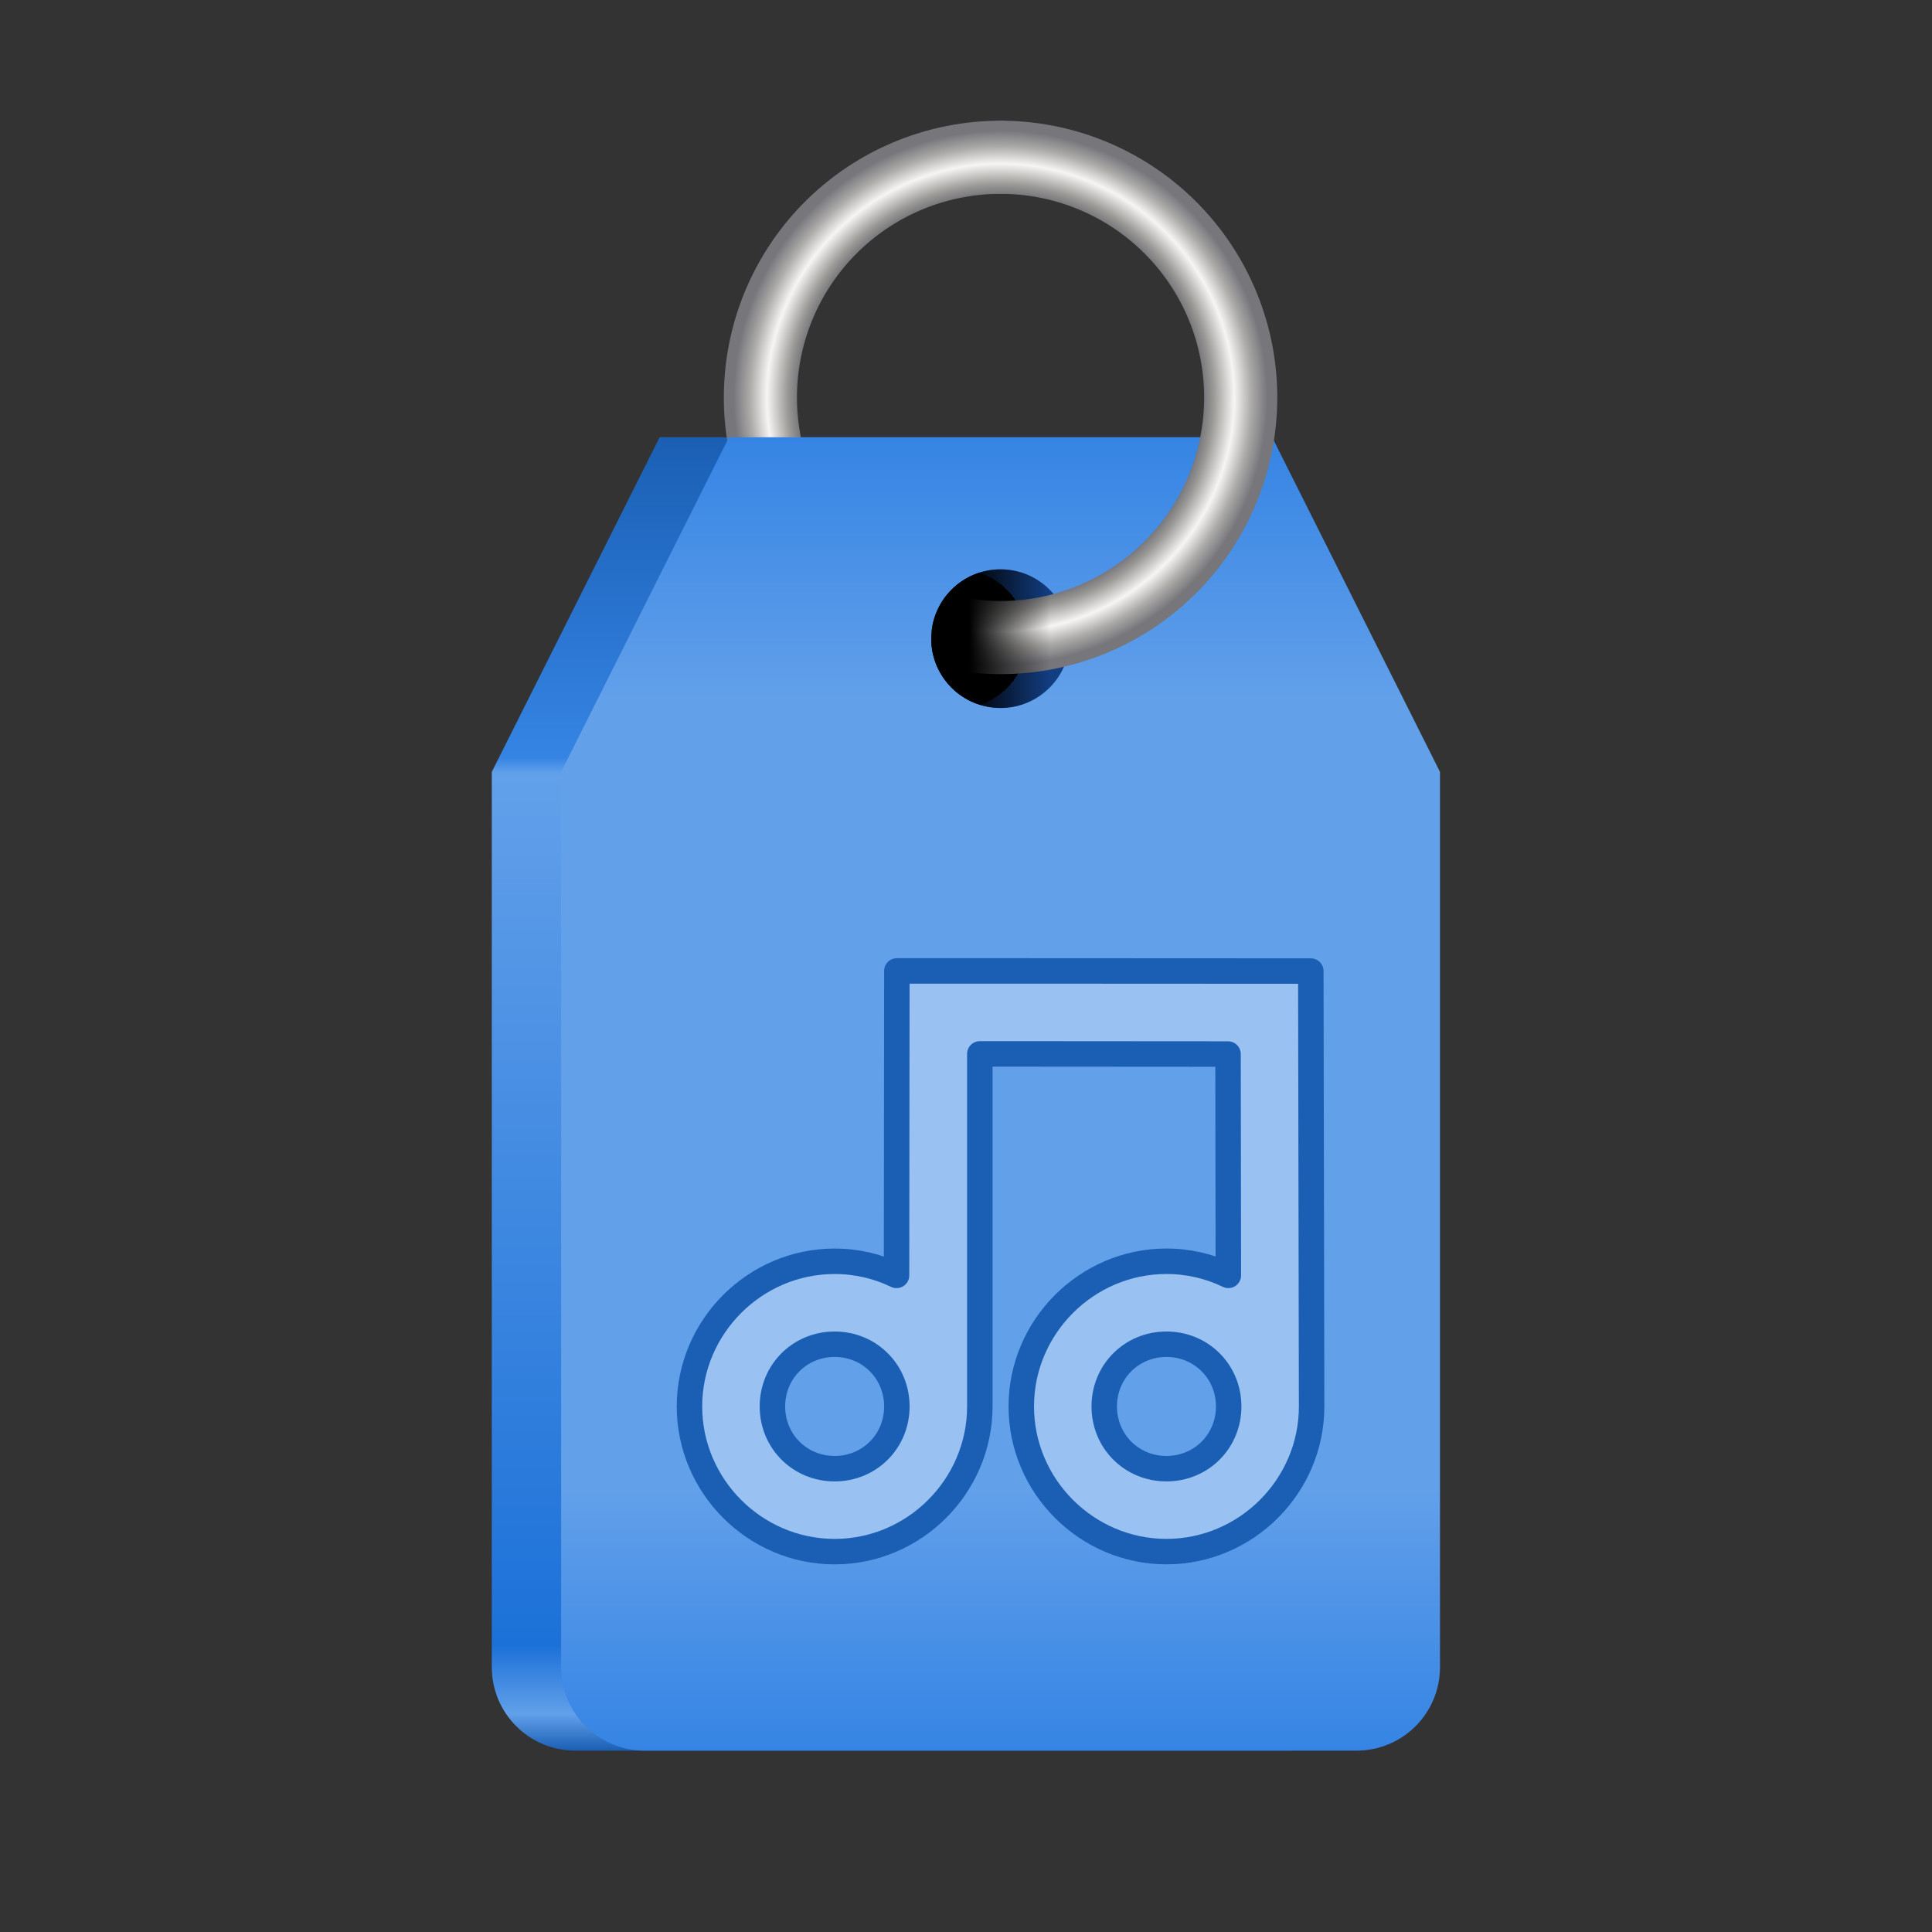 <?xml version="1.0" encoding="UTF-8" standalone="no"?>
<!-- Created with Inkscape (http://www.inkscape.org/) -->

<svg
   inkscape:export-ydpi="96"
   inkscape:export-xdpi="96"
   inkscape:export-filename="Template.png"
   width="128"
   height="128"
   id="svg11300"
   sodipodi:version="0.32"
   inkscape:version="1.2 (dc2aedaf03, 2022-05-15)"
   sodipodi:docname="icon-source.svg"
   inkscape:output_extension="org.inkscape.output.svg.inkscape"
   version="1.0"
   style="display:inline;enable-background:new"
   viewBox="0 0 128 128"
   xml:space="preserve"
   xmlns:inkscape="http://www.inkscape.org/namespaces/inkscape"
   xmlns:sodipodi="http://sodipodi.sourceforge.net/DTD/sodipodi-0.dtd"
   xmlns:xlink="http://www.w3.org/1999/xlink"
   xmlns="http://www.w3.org/2000/svg"
   xmlns:svg="http://www.w3.org/2000/svg"
   xmlns:rdf="http://www.w3.org/1999/02/22-rdf-syntax-ns#"
   xmlns:cc="http://creativecommons.org/ns#"
   xmlns:dc="http://purl.org/dc/elements/1.1/"><rect x="0" y="0" width="128" height="128" fill="#333333" stroke="none"/><title
     id="title4162">Adwaita Icon Template</title><defs
     id="defs3"><linearGradient
       inkscape:collect="always"
       xlink:href="#linearGradient2330"
       id="linearGradient4705"
       x1="57.57"
       y1="28.851"
       x2="57.57"
       y2="118.653"
       gradientUnits="userSpaceOnUse"
       gradientTransform="translate(4.06)" /><linearGradient
       inkscape:collect="always"
       id="linearGradient2330"><stop
         style="stop-color:#1a5fb4;stop-opacity:1;"
         offset="0"
         id="stop2320" /><stop
         style="stop-color:#3584e4;stop-opacity:1;"
         offset="0.244"
         id="stop2334" /><stop
         style="stop-color:#62a0ea;stop-opacity:1;"
         offset="0.256"
         id="stop2336" /><stop
         style="stop-color:#1c71d8;stop-opacity:1;"
         offset="0.92"
         id="stop2324" /><stop
         style="stop-color:#62a0ea;stop-opacity:1;"
         offset="0.972"
         id="stop2326" /><stop
         style="stop-color:#1a5fb4;stop-opacity:1;"
         offset="1"
         id="stop2328" /></linearGradient><radialGradient
       inkscape:collect="always"
       xlink:href="#linearGradient7741"
       id="radialGradient42853"
       gradientUnits="userSpaceOnUse"
       gradientTransform="matrix(1.597,0,0,1.597,17.086,-53.242)"
       cx="-52.271"
       cy="49.713"
       fx="-52.271"
       fy="49.713"
       r="11.434" /><linearGradient
       inkscape:collect="always"
       id="linearGradient7741"><stop
         style="stop-color:#77767b;stop-opacity:1"
         offset="0.761"
         id="stop7731" /><stop
         id="stop7733"
         offset="0.799"
         style="stop-color:#9a9996;stop-opacity:1" /><stop
         style="stop-color:#f6f5f4;stop-opacity:1"
         offset="0.876"
         id="stop7735" /><stop
         id="stop7737"
         offset="0.939"
         style="stop-color:#adacaa;stop-opacity:1;" /><stop
         style="stop-color:#77767b;stop-opacity:1"
         offset="1"
         id="stop7739" /></linearGradient><linearGradient
       inkscape:collect="always"
       xlink:href="#linearGradient2312"
       id="linearGradient1910"
       x1="-10.558"
       y1="7.2158912e-07"
       x2="189.503"
       y2="7.2158912e-07"
       gradientUnits="userSpaceOnUse"
       gradientTransform="matrix(0,0.449,-0.693,0,66.37,33.59)" /><linearGradient
       inkscape:collect="always"
       id="linearGradient2312"><stop
         style="stop-color:#3584e4;stop-opacity:1;"
         offset="0"
         id="stop2308" /><stop
         style="stop-color:#62a0ea;stop-opacity:1;"
         offset="0.2"
         id="stop2314" /><stop
         style="stop-color:#62a0ea;stop-opacity:1;"
         offset="0.5"
         id="stop2316" /><stop
         style="stop-color:#62a0ea;stop-opacity:1;"
         offset="0.8"
         id="stop2318" /><stop
         style="stop-color:#3584e4;stop-opacity:1;"
         offset="1"
         id="stop2310" /></linearGradient><radialGradient
       inkscape:collect="always"
       xlink:href="#linearGradient32380"
       id="radialGradient33112"
       cx="91.198"
       cy="65.292"
       fx="91.198"
       fy="65.292"
       r="2.169"
       gradientUnits="userSpaceOnUse"
       gradientTransform="matrix(2.983,0,0,2.983,-208.586,-152.127)" /><linearGradient
       inkscape:collect="always"
       id="linearGradient32380"><stop
         style="stop-color:#000000;stop-opacity:1;"
         offset="0.734"
         id="stop32376" /><stop
         style="stop-color:#123e82;stop-opacity:1;"
         offset="0.734"
         id="stop32747" /></linearGradient><radialGradient
       inkscape:collect="always"
       xlink:href="#linearGradient7741"
       id="radialGradient37009"
       cx="-52.271"
       cy="49.713"
       fx="-52.271"
       fy="49.713"
       r="11.434"
       gradientUnits="userSpaceOnUse"
       gradientTransform="matrix(1.597,0,0,1.597,149.826,-53.242)" /><linearGradient
       inkscape:collect="always"
       xlink:href="#linearGradient43895"
       id="linearGradient43897"
       x1="61.501"
       y1="30.461"
       x2="71.497"
       y2="30.461"
       gradientUnits="userSpaceOnUse"
       gradientTransform="matrix(0.948,0,0,0.948,3.313,13.739)" /><linearGradient
       inkscape:collect="always"
       id="linearGradient43895"><stop
         style="stop-color:#000000;stop-opacity:1;"
         offset="0.276"
         id="stop43891" /><stop
         style="stop-color:#000000;stop-opacity:0;"
         offset="0.862"
         id="stop43893" /></linearGradient></defs><sodipodi:namedview
     stroke="#ef2929"
     fill="#f57900"
     id="base"
     pagecolor="#ffffff"
     bordercolor="#666666"
     borderopacity="0.255"
     inkscape:pageopacity="0.0"
     inkscape:pageshadow="2"
     inkscape:zoom="2.278328"
     inkscape:cx="25.457265"
     inkscape:cy="35.991305"
     inkscape:current-layer="layer9"
     showgrid="false"
     inkscape:grid-bbox="true"
     inkscape:document-units="px"
     inkscape:showpageshadow="false"
     inkscape:window-width="1280"
     inkscape:window-height="731"
     inkscape:window-x="0"
     inkscape:window-y="0"
     width="400px"
     height="300px"
     inkscape:snap-nodes="true"
     inkscape:snap-bbox="true"
     objecttolerance="7"
     gridtolerance="12"
     guidetolerance="13"
     inkscape:window-maximized="1"
     inkscape:pagecheckerboard="false"
     showguides="false"
     inkscape:guide-bbox="true"
     inkscape:locked="false"
     inkscape:measure-start="0,0"
     inkscape:measure-end="0,0"
     inkscape:object-nodes="true"
     inkscape:bbox-nodes="true"
     inkscape:snap-global="true"
     inkscape:object-paths="true"
     inkscape:snap-intersection-paths="true"
     inkscape:snap-bbox-edge-midpoints="true"
     inkscape:snap-bbox-midpoints="true"
     showborder="false"
     inkscape:snap-center="true"
     inkscape:snap-object-midpoints="true"
     inkscape:snap-midpoints="true"
     inkscape:snap-smooth-nodes="true"
     inkscape:snap-text-baseline="true"
     inkscape:deskcolor="#d1d1d1"><inkscape:grid
       type="xygrid"
       id="grid5883"
       spacingx="2"
       spacingy="2"
       enabled="true"
       visible="true"
       empspacing="4"
       originx="0"
       originy="0" /><sodipodi:guide
       position="64,8"
       orientation="0,1"
       id="guide1073"
       inkscape:locked="false"
       inkscape:label=""
       inkscape:color="rgb(0,0,255)" /><sodipodi:guide
       position="12,64"
       orientation="1,0"
       id="guide1075"
       inkscape:locked="false"
       inkscape:label=""
       inkscape:color="rgb(0,0,255)" /><sodipodi:guide
       position="64,104"
       orientation="0,1"
       id="guide1099"
       inkscape:locked="false"
       inkscape:label=""
       inkscape:color="rgb(0,0,255)" /><sodipodi:guide
       position="64,128"
       orientation="0,1"
       id="guide993"
       inkscape:locked="false"
       inkscape:label=""
       inkscape:color="rgb(0,0,255)" /><sodipodi:guide
       position="104,64"
       orientation="1,0"
       id="guide995"
       inkscape:locked="false"
       inkscape:label=""
       inkscape:color="rgb(0,0,255)" /><sodipodi:guide
       position="9.2651362e-08,64"
       orientation="1,0"
       id="guide867"
       inkscape:locked="false"
       inkscape:label=""
       inkscape:color="rgb(0,0,255)" /><sodipodi:guide
       position="120,64"
       orientation="1,0"
       id="guide869"
       inkscape:locked="false"
       inkscape:label=""
       inkscape:color="rgb(0,0,255)" /><sodipodi:guide
       position="64,116"
       orientation="0,1"
       id="guide871"
       inkscape:locked="false"
       inkscape:label=""
       inkscape:color="rgb(0,0,255)" /><inkscape:grid
       type="xygrid"
       id="grid873"
       spacingx="1"
       spacingy="1"
       empspacing="8"
       color="#000000"
       opacity="0.49"
       empcolor="#000000"
       empopacity="0.086"
       dotted="true" /><sodipodi:guide
       position="24,64"
       orientation="1,0"
       id="guide877"
       inkscape:locked="false"
       inkscape:label=""
       inkscape:color="rgb(0,0,255)" /><sodipodi:guide
       position="116,64"
       orientation="1,0"
       id="guide879"
       inkscape:locked="false"
       inkscape:label=""
       inkscape:color="rgb(0,0,255)" /><sodipodi:guide
       position="64,120"
       orientation="0,1"
       id="guide881"
       inkscape:locked="false"
       inkscape:label=""
       inkscape:color="rgb(0,0,255)" /><sodipodi:guide
       position="64,12"
       orientation="0,1"
       id="guide883"
       inkscape:locked="false"
       inkscape:label=""
       inkscape:color="rgb(0,0,255)" /><sodipodi:guide
       position="8,64"
       orientation="1,0"
       id="guide885"
       inkscape:locked="false"
       inkscape:label=""
       inkscape:color="rgb(0,0,255)" /><sodipodi:guide
       position="128,64"
       orientation="1,0"
       id="guide887"
       inkscape:locked="false"
       inkscape:label=""
       inkscape:color="rgb(0,0,255)" /><sodipodi:guide
       position="64,0"
       orientation="0,1"
       id="guide897"
       inkscape:locked="false"
       inkscape:label=""
       inkscape:color="rgb(0,0,255)" /><sodipodi:guide
       position="64,24"
       orientation="0,1"
       id="guide899"
       inkscape:locked="false"
       inkscape:label=""
       inkscape:color="rgb(0,0,255)" /><sodipodi:guide
       position="256,256"
       orientation="-0.707,0.707"
       id="guide950"
       inkscape:locked="false"
       inkscape:label=""
       inkscape:color="rgb(0,0,255)" /><sodipodi:guide
       position="64,64"
       orientation="0.707,0.707"
       id="guide952"
       inkscape:locked="false"
       inkscape:label=""
       inkscape:color="rgb(0,0,255)" /></sodipodi:namedview><g
     id="layer1"
     inkscape:label="App Icon"
     inkscape:groupmode="layer"
     style="display:inline"
     transform="translate(0,-172)"><g
       inkscape:groupmode="layer"
       id="layer2"
       inkscape:label="baseplate"
       style="display:none"
       sodipodi:insensitive="true"><rect
         style="display:inline;overflow:visible;visibility:visible;fill:#f0f0f0;fill-opacity:1;fill-rule:nonzero;stroke:none;stroke-width:0.5;marker:none;enable-background:accumulate"
         id="rect13805"
         width="128"
         height="128"
         x="9.2651362e-08"
         y="172"
         inkscape:label="512x512" /></g><g
       inkscape:groupmode="layer"
       id="layer9"
       inkscape:label="icons"
       style="display:inline"><g
         id="g8170"
         transform="matrix(0.969,0,0,0.969,1.977,173.011)"
         style="display:inline;enable-background:new"><path
           id="path4693"
           style="fill:url(#linearGradient4705);fill-opacity:1;stroke:none;stroke-width:2.9;stroke-opacity:1"
           inkscape:transform-center-y="3.5904098"
           d="m 31.585,51.732 11.476,-22.88 h 37.138 l 11.476,22.88 c -30.045,0 -30.045,0 -60.091,0 z m 60.09,-8e-6 v 61.203 c 0,3.167 -2.55,5.717 -5.717,5.717 H 37.302 c -3.167,0 -5.717,-2.55 -5.717,-5.717 V 51.732 Z" /><path
           style="fill:none;fill-opacity:1;stroke:url(#radialGradient42853);stroke-width:5;stroke-linecap:round;stroke-linejoin:round;stroke-dasharray:none;stroke-opacity:1;paint-order:markers fill stroke"
           id="path42851"
           sodipodi:type="arc"
           sodipodi:cx="-66.369766"
           sodipodi:cy="26.130306"
           sodipodi:rx="16.419197"
           sodipodi:ry="16.419197"
           sodipodi:start="4.712389"
           sodipodi:end="1.5707963"
           sodipodi:arc-type="arc"
           d="M -66.37,9.711 A 16.419,16.419 0 0 1 -49.951,26.13 16.419,16.419 0 0 1 -66.37,42.55"
           sodipodi:open="true"
           transform="scale(-1,1)" /><path
           id="path1757"
           style="fill:url(#linearGradient1910);stroke-width:2.9"
           inkscape:transform-center-y="3.5904098"
           d="m 36.325,51.732 11.476,-22.88 h 37.138 l 11.476,22.88 c -30.045,0 -30.045,0 -60.091,0 z m 60.09,-8e-6 v 61.203 c 0,3.167 -2.55,5.717 -5.717,5.717 H 42.042 c -3.167,0 -5.717,-2.55 -5.717,-5.717 V 51.732 Z" /><path
           d="m 59.28,65.342 -0.022,20.815 c -1.285,-0.62 -2.725,-0.964 -4.232,-0.964 -5.45,-5.7e-5 -9.926,4.475 -9.926,9.926 8e-6,5.45 4.475,9.926 9.926,9.926 5.45,-1e-5 9.926,-4.475 9.926,-9.926 l 8e-6,-24.105 2.836,-1.3e-5 14.135,0.01 0.022,15.132 c -1.285,-0.62 -2.725,-0.964 -4.232,-0.964 -5.45,-1.7e-5 -9.926,4.475 -9.926,9.926 3e-6,5.45 4.475,9.926 9.926,9.926 5.45,3e-5 9.926,-4.475 9.926,-9.926 l -0.001,-0.012 -0.055,-29.755 -19.796,-0.01 c -8.508,-4.2e-5 -8.508,-4.2e-5 -8.508,-4.2e-5 z M 55.026,90.865 c 2.382,-1.6e-5 4.254,1.872 4.254,4.254 -6e-6,2.382 -1.872,4.254 -4.254,4.254 -2.382,-1.9e-5 -4.254,-1.872 -4.254,-4.254 -2e-6,-2.382 1.872,-4.254 4.254,-4.254 z m 22.687,-1.5e-5 c 2.382,1.8e-5 4.254,1.872 4.254,4.254 -5.7e-5,2.382 -1.872,4.254 -4.254,4.254 -2.382,5e-6 -4.254,-1.872 -4.254,-4.254 1.6e-5,-2.382 1.872,-4.254 4.254,-4.254 z m 0,0"
           fill="#2e3436"
           id="path3151"
           style="fill:#99c1f1;fill-opacity:1;stroke:#1a5fb4;stroke-width:1.741;stroke-linecap:round;stroke-linejoin:round;stroke-dasharray:none;stroke-opacity:1;paint-order:markers fill stroke" /><circle
           style="fill:url(#radialGradient33112);fill-opacity:1;stroke:none;stroke-width:8.756"
           id="path1693"
           cx="66.37"
           cy="42.623"
           r="4.74" /><path
           style="fill:none;fill-opacity:1;stroke:url(#radialGradient37009);stroke-width:5;stroke-linecap:round;stroke-linejoin:round;stroke-dasharray:none;stroke-opacity:1;paint-order:markers fill stroke"
           id="circle42847"
           sodipodi:type="arc"
           sodipodi:cx="66.369766"
           sodipodi:cy="26.130306"
           sodipodi:rx="16.419197"
           sodipodi:ry="16.419197"
           sodipodi:start="4.712389"
           sodipodi:end="1.7063322"
           sodipodi:arc-type="arc"
           d="m 66.37,9.711 a 16.419,16.419 0 0 1 14.576,8.86 16.419,16.419 0 0 1 -1.155,17.018 16.419,16.419 0 0 1 -15.639,6.809"
           sodipodi:open="true" /><circle
           style="fill:url(#linearGradient43897);fill-opacity:1;stroke:none;stroke-width:2.181;stroke-linecap:round;stroke-linejoin:round;stroke-dasharray:none;stroke-opacity:1;paint-order:markers fill stroke"
           id="path43005"
           cx="66.37"
           cy="42.623"
           r="4.74" /></g></g><g
       inkscape:groupmode="layer"
       id="layer3"
       inkscape:label="hairlines"
       style="display:none"
       sodipodi:insensitive="true"><circle
         cx="64"
         cy="236"
         r="59.504"
         id="circle2892"
         style="display:inline;opacity:0.1;vector-effect:none;fill:none;fill-opacity:1;stroke:#000000;stroke-width:0.99;stroke-linecap:butt;stroke-linejoin:miter;stroke-miterlimit:4;stroke-dasharray:0.99, 0.99;stroke-dashoffset:0;stroke-opacity:1;marker:none;marker-start:none;marker-mid:none;marker-end:none;paint-order:normal;enable-background:new" /><rect
         ry="7.929"
         rx="8.701"
         y="180.495"
         x="20.495"
         height="111.01"
         width="87.01"
         id="rect2894"
         style="display:inline;opacity:0.1;vector-effect:none;fill:none;fill-opacity:1;stroke:#000000;stroke-width:0.99;stroke-linecap:butt;stroke-linejoin:miter;stroke-miterlimit:4;stroke-dasharray:0.99, 0.99;stroke-dashoffset:0;stroke-opacity:1;marker:none;marker-start:none;marker-mid:none;marker-end:none;paint-order:normal;enable-background:new" /><rect
         ry="7.924"
         rx="7.924"
         y="184.495"
         x="12.495"
         height="103.01"
         width="103.01"
         id="rect2896"
         style="display:inline;opacity:0.1;vector-effect:none;fill:none;fill-opacity:1;stroke:#000000;stroke-width:0.99;stroke-linecap:butt;stroke-linejoin:miter;stroke-miterlimit:4;stroke-dasharray:0.99, 0.99;stroke-dashoffset:0;stroke-opacity:1;marker:none;marker-start:none;marker-mid:none;marker-end:none;paint-order:normal;enable-background:new" /><rect
         ry="8.701"
         rx="7.929"
         y="200.495"
         x="8.495"
         height="87.01"
         width="111.01"
         id="rect2898"
         style="display:inline;opacity:0.1;vector-effect:none;fill:none;fill-opacity:1;stroke:#000000;stroke-width:0.99;stroke-linecap:butt;stroke-linejoin:miter;stroke-miterlimit:4;stroke-dasharray:0.99, 0.99;stroke-dashoffset:0;stroke-opacity:1;marker:none;marker-start:none;marker-mid:none;marker-end:none;paint-order:normal;enable-background:new" /><path
         inkscape:connector-curvature="0"
         id="path2900"
         d="M 2.6203015e-5,289 H 128"
         style="display:inline;fill:none;stroke:#62a0ea;stroke-width:2;stroke-linecap:butt;stroke-linejoin:miter;stroke-miterlimit:4;stroke-dasharray:none;stroke-opacity:1;enable-background:new" /></g></g></svg>

